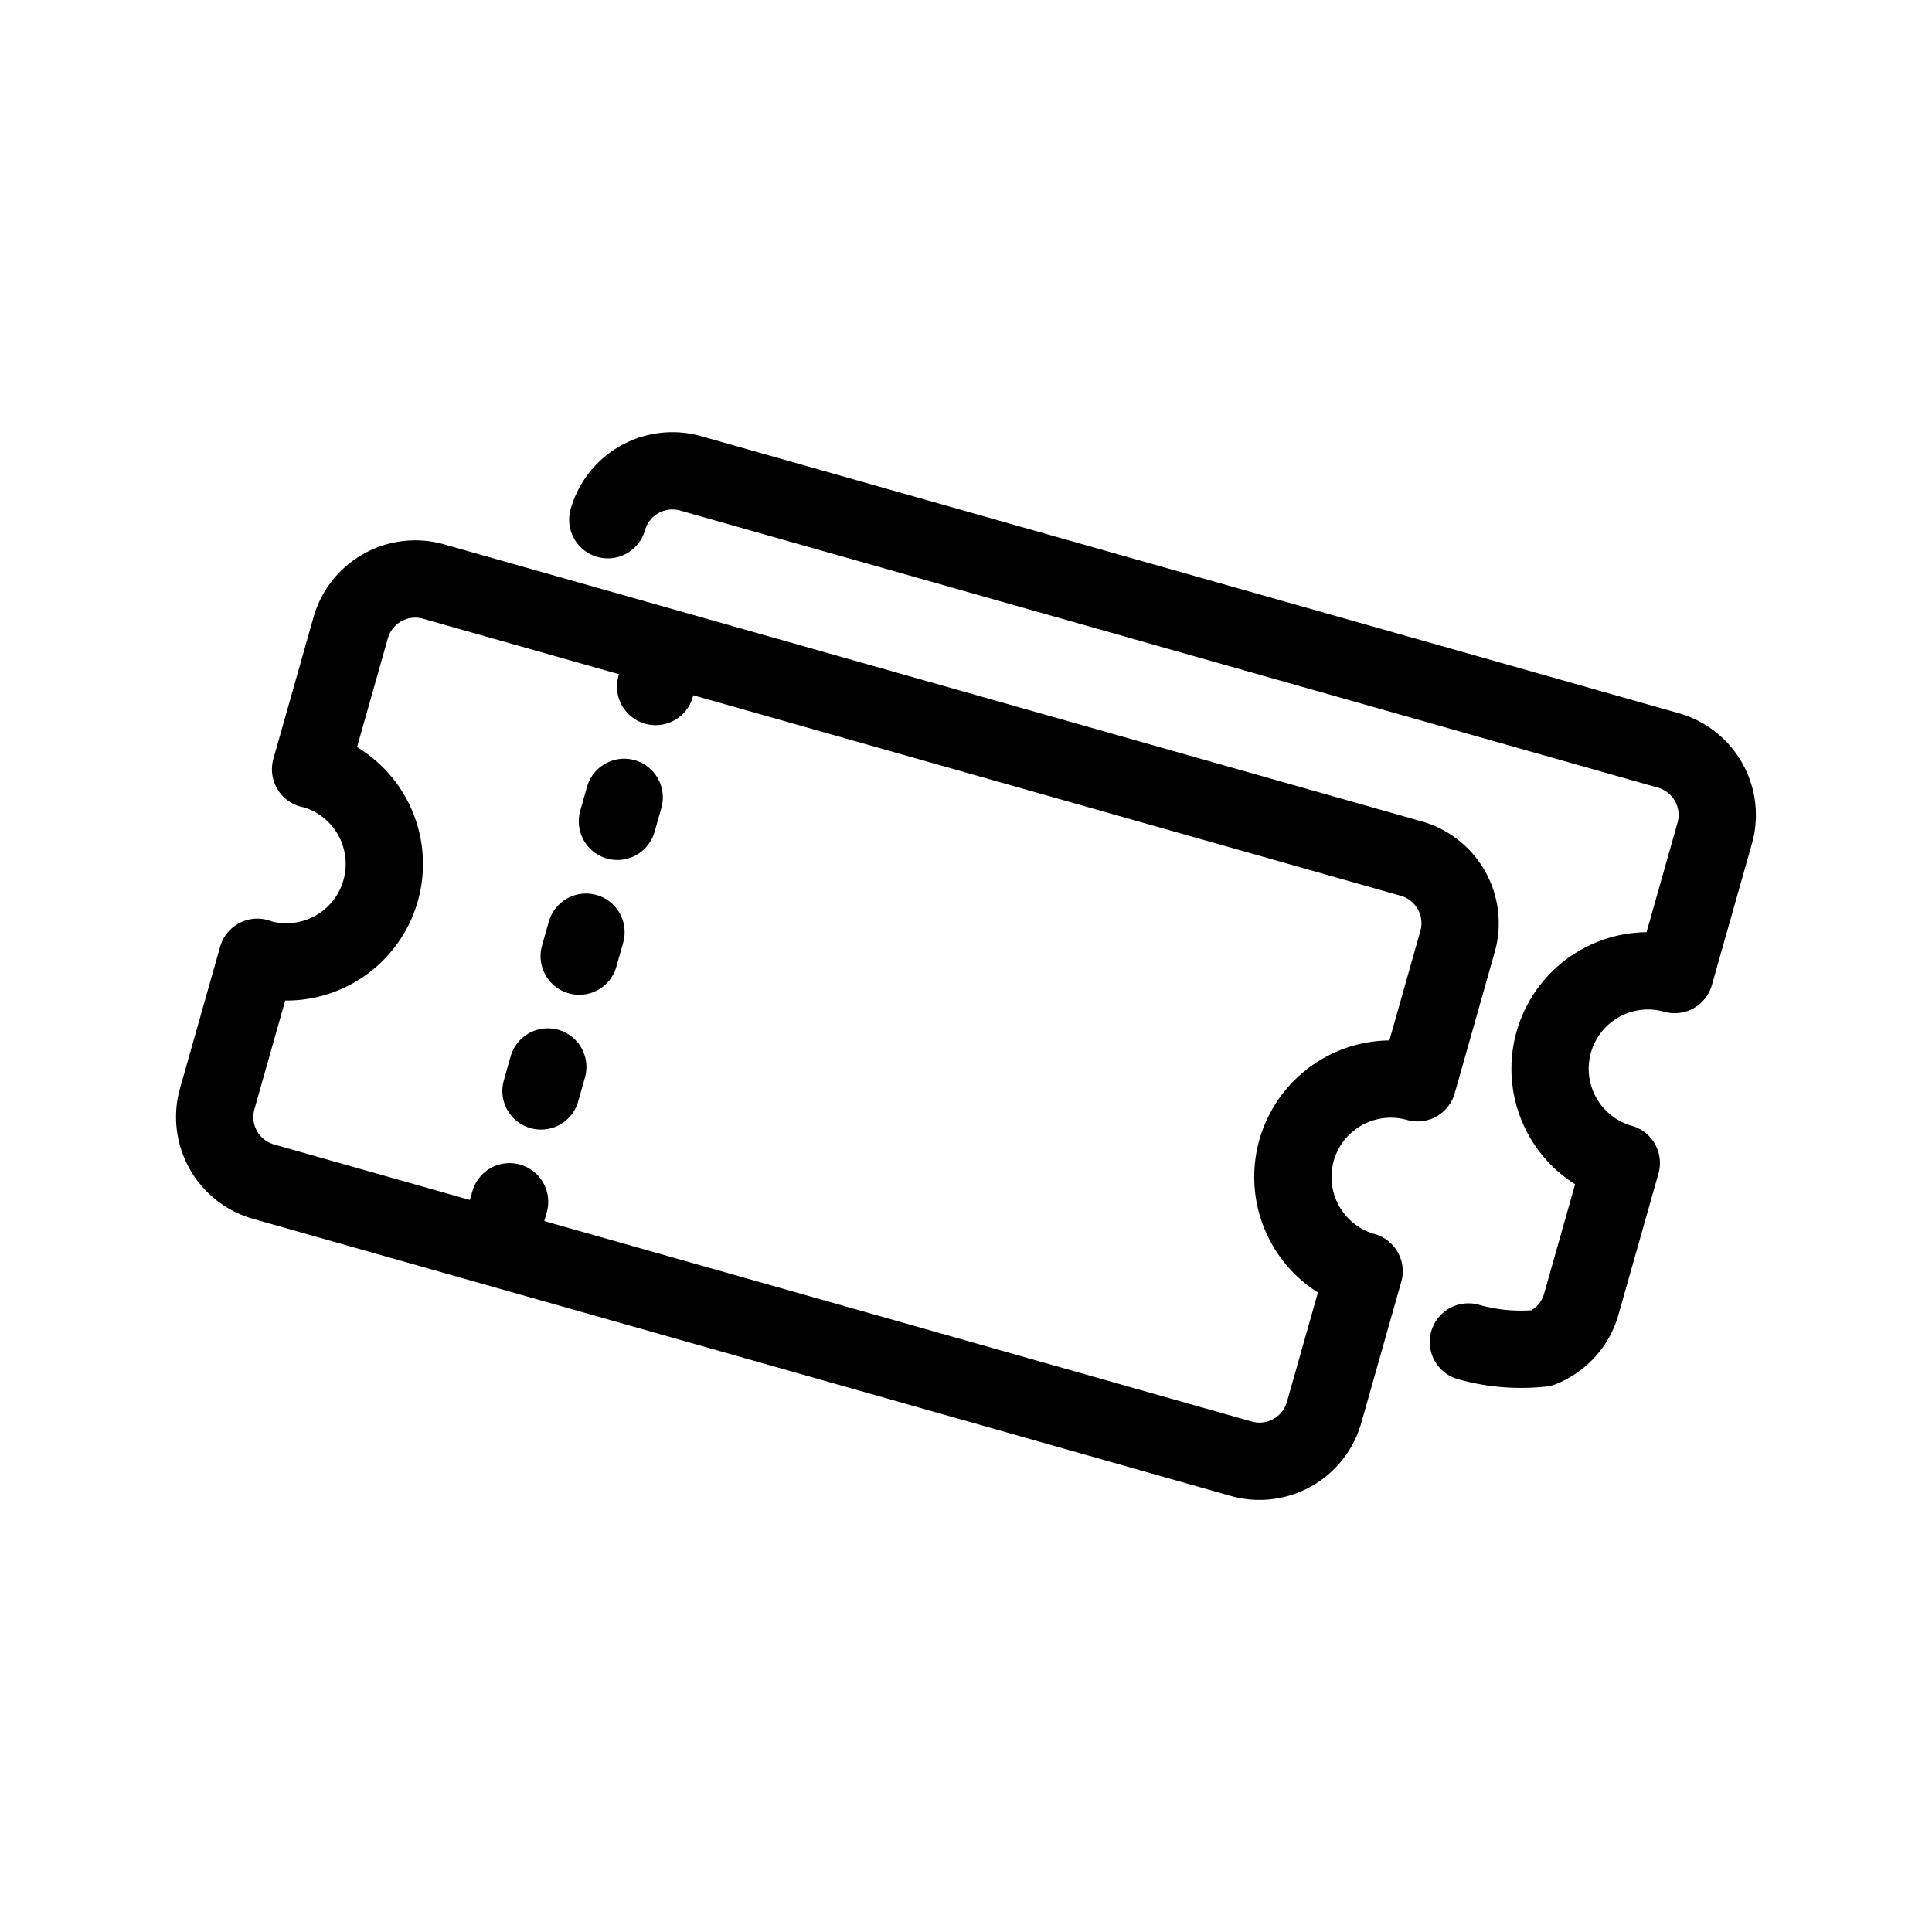 <svg viewBox="0 0 50 50" xmlns="http://www.w3.org/2000/svg"><g fill="none" stroke="#000" stroke-width="2"><path d="m36.686 28.02 1.035-3.653a1.738 1.738 0 0 0 -1.199-2.147l-25.3-7.17a1.738 1.738 0 0 0 -2.147 1.199l-1.037 3.66c.022.006.044.005.065.012a2.534 2.534 0 0 1 -1.382 4.877c-.022-.006-.04-.018-.062-.024l-1.037 3.66a1.738 1.738 0 0 0 1.199 2.147l25.3 7.17a1.738 1.738 0 0 0 2.147-1.199l1.035-3.653a2.534 2.534 0 0 1 1.382-4.877z" stroke-linejoin="round"/><g stroke-linecap="round"><path d="m17.143 17.147-4.401 15.528" stroke-dasharray=".645 2.981" stroke-miterlimit="10"/><path d="m38.002 34.73a4.995 4.995 0 0 0 1.899.16 1.735 1.735 0 0 0 1.023-1.139l1.035-3.653a2.534 2.534 0 1 1 1.382-4.877l1.035-3.653a1.738 1.738 0 0 0 -1.199-2.147l-25.3-7.17a1.738 1.738 0 0 0 -2.147 1.199" stroke-linejoin="round"/></g></g></svg>